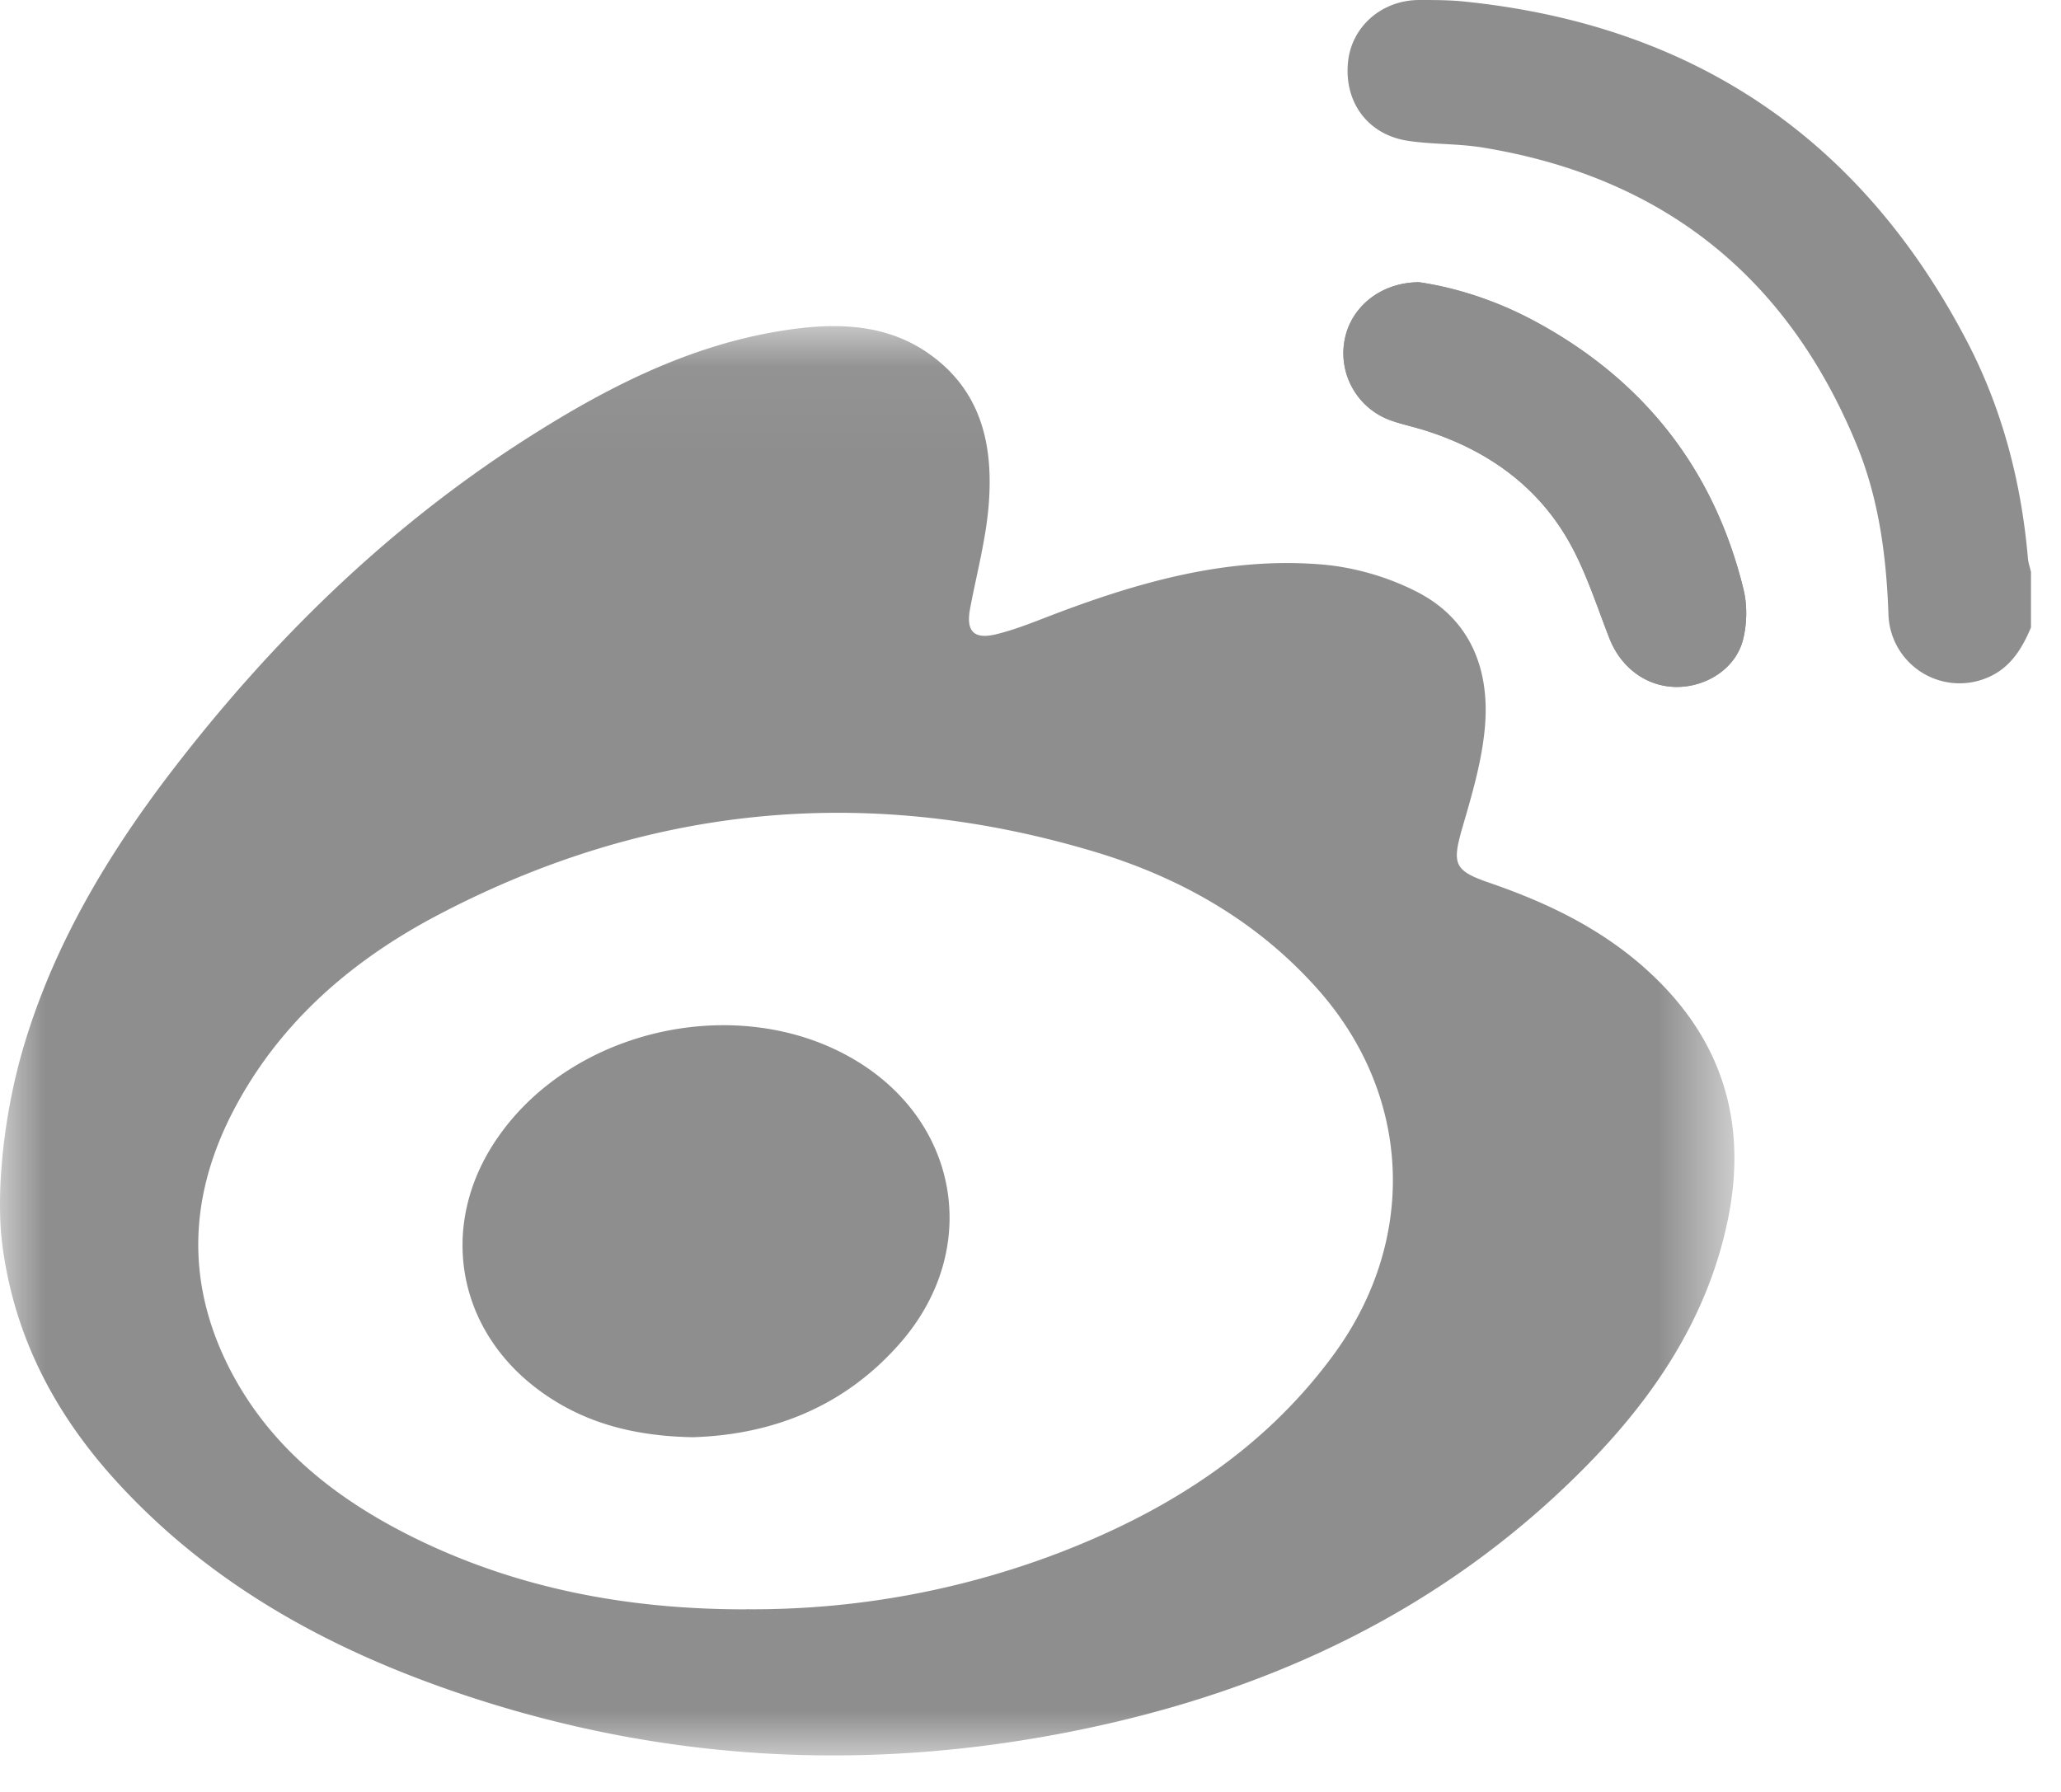 <svg width="23" height="20" viewBox="0 0 23 20" xmlns="http://www.w3.org/2000/svg" xmlns:xlink="http://www.w3.org/1999/xlink"><title>Page 1</title><defs><path id="a" d="M0 .047V16h19.355V.047H0z"/></defs><g fill="none" fill-rule="evenodd"><path d="M15.837 3.15c-.425.001-.757.272-.83.634a.796.796 0 0 0 .505.905c.117.043.24.07.36.105.68.208 1.245.592 1.609 1.203.208.35.332.75.48 1.13.127.321.406.534.739.54.33.005.66-.196.748-.515.049-.182.053-.399.007-.582-.322-1.307-1.08-2.29-2.256-2.946a3.988 3.988 0 0 0-1.362-.474" fill="#8E8E8E"/><g transform="translate(0 3.594)"><mask id="b" fill="#fff"><use xlink:href="#a"/></mask><path d="M8.325 14.367a9.564 9.564 0 0 0 3.526-.642c1.202-.468 2.259-1.143 3.036-2.205.935-1.28.869-2.887-.178-4.069-.687-.775-1.56-1.264-2.533-1.55-2.521-.746-4.961-.505-7.288.717-.942.495-1.738 1.173-2.253 2.127-.517.957-.578 1.937-.08 2.923.443.873 1.17 1.451 2.024 1.88 1.177.59 2.437.822 3.746.82M.273 8.057c.338-1.122.934-2.118 1.64-3.04 1.118-1.458 2.417-2.729 3.97-3.72.933-.595 1.91-1.09 3.03-1.226.54-.065 1.065-.02 1.515.328.544.42.656 1.016.605 1.648-.032.387-.135.767-.207 1.151-.047.247.036.345.278.29.2-.047.394-.124.586-.198.984-.379 1.99-.672 3.058-.584.364.03.744.14 1.069.308.595.306.81.867.754 1.507-.033.377-.143.751-.25 1.117-.118.411-.098.484.3.621.64.22 1.24.507 1.749.965.85.765 1.142 1.712.907 2.82-.231 1.091-.833 1.977-1.603 2.753-1.562 1.574-3.481 2.477-5.63 2.917-2.316.475-4.607.362-6.855-.387-1.461-.487-2.79-1.2-3.851-2.345-.71-.765-1.181-1.645-1.314-2.697-.066-.532 0-1.402.249-2.229" fill="#8E8E8E" mask="url(#b)"/></g><path d="M22.665 7.003c-.102.242-.234.457-.493.563a.794.794 0 0 1-1.098-.723c-.024-.646-.108-1.28-.355-1.88-.773-1.878-2.164-2.987-4.17-3.316-.275-.045-.56-.034-.835-.075-.442-.066-.71-.42-.672-.865.033-.402.37-.705.795-.707.177 0 .355 0 .53.02 2.525.265 4.388 1.517 5.57 3.763.404.765.62 1.59.694 2.451.005.05.023.1.034.15v.62z" fill="#8E8E8E"/><path d="M15.837 3.15c.45.063.92.23 1.362.474 1.176.656 1.934 1.64 2.256 2.946.046.183.042.4-.007.582-.088.32-.417.52-.748.515-.333-.006-.612-.219-.738-.54-.15-.38-.273-.78-.481-1.13-.364-.61-.928-.995-1.61-1.203-.118-.036-.242-.062-.36-.105a.796.796 0 0 1-.503-.905c.072-.362.404-.633.829-.634M7.732 16.041c-.643-.012-1.194-.152-1.679-.497-.97-.689-1.173-1.892-.487-2.864.851-1.21 2.685-1.607 3.962-.857 1.184.695 1.423 2.127.522 3.162-.625.719-1.437 1.029-2.318 1.056" fill="#8E8E8E"/></g></svg>